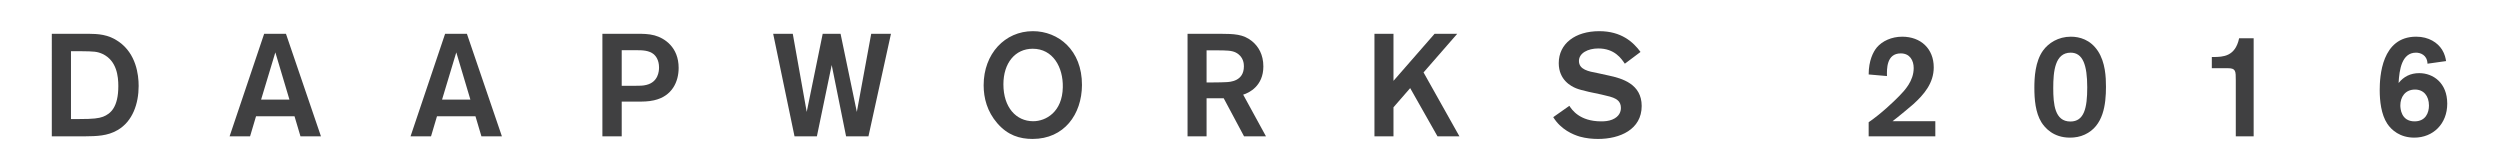 <?xml version="1.0" encoding="iso-8859-1"?>
<!-- Generator: Adobe Illustrator 19.2.0, SVG Export Plug-In . SVG Version: 6.00 Build 0)  -->
<svg version="1.1" id="Layer_1" xmlns="http://www.w3.org/2000/svg" xmlns:xlink="http://www.w3.org/1999/xlink" x="0px" y="0px"
	 viewBox="0 0 602.503 38.604" style="enable-background:new 0 0 602.503 38.604;" xml:space="preserve">
<g id="Layer_2">
	<g style="enable-background:new    ;">
		<path style="fill:#404041;" d="M12.485,8.142h8.855c2.136,0.035,4.726,0.07,7.315,1.925c4.131,2.906,4.761,7.876,4.761,10.642
			c0,4.235-1.435,8.541-5.075,10.642c-2.45,1.435-5.041,1.47-7.946,1.505h-7.91V8.142z M17.105,12.342v16.348h1.96
			c3.501,0,4.726-0.176,5.776-0.561c1.785-0.7,3.675-2.24,3.675-7.386c0-2.311-0.35-6.091-3.78-7.736
			c-1.33-0.595-2.065-0.63-5.181-0.665H17.105z"/>
		<path style="fill:#404041;" d="M70.979,28.024h-9.275l-1.436,4.83h-4.936l8.331-24.713h5.251l8.436,24.713h-4.936L70.979,28.024z
			 M69.754,23.999l-3.396-11.377l-3.431,11.377H69.754z"/>
		<path style="fill:#404041;" d="M114.589,28.024h-9.276l-1.435,4.83h-4.936l8.33-24.713h5.251l8.436,24.713h-4.936L114.589,28.024z
			 M113.363,23.999l-3.396-11.377l-3.43,11.377H113.363z"/>
		<path style="fill:#404041;" d="M145.177,8.142h8.331c1.365,0,2.801,0,4.235,0.385c2.416,0.665,5.811,2.835,5.811,7.841
			c0,3.291-1.54,6.826-5.95,7.806c-1.365,0.314-2.66,0.314-4.165,0.314h-3.605v8.366h-4.656V8.142z M149.833,12.097v8.576h3.325
			c0.979,0,1.82,0,2.625-0.21c2.87-0.7,3.046-3.326,3.046-4.201c0-1.82-0.806-2.765-1.226-3.15c-1.155-0.98-2.766-1.015-4.271-1.015
			H149.833z"/>
		<path style="fill:#404041;" d="M214.725,8.142l-5.426,24.713h-5.391l-3.465-17.187l-3.57,17.187h-5.391l-5.146-24.713h4.726
			l3.36,18.832l3.851-18.832h4.305l3.921,18.832l3.465-18.832H214.725z"/>
		<path style="fill:#404041;" d="M248.856,33.484c-3.115,0-5.986-0.875-8.506-3.78c-2.45-2.835-3.291-6.056-3.291-9.171
			c0-7.561,5.11-13.022,11.866-13.022c6.126,0,11.866,4.551,11.831,12.987C260.723,27.569,256.452,33.484,248.856,33.484z
			 M248.891,11.747c-4.235,0-7.07,3.431-7.07,8.577c0,5.565,3.08,8.891,7.176,8.891c3.08,0,7.036-2.24,7.141-8.19
			C256.242,16.192,253.757,11.747,248.891,11.747z"/>
		<path style="fill:#404041;" d="M286.2,8.142h7.875c3.291,0.035,5.496,0.035,7.666,1.785c1.54,1.26,2.73,3.22,2.73,6.09
			c0,4.726-3.465,6.372-4.865,6.792l5.495,10.046h-5.285l-4.9-9.171h-4.131v9.171H286.2V8.142z M290.785,12.132v7.736h1.61
			c1.575,0,2.17-0.035,3.045-0.07c1.016-0.035,4.341-0.21,4.341-3.816c0-0.524-0.035-2.345-1.96-3.325
			c-0.98-0.49-2.171-0.525-4.9-0.525H290.785z"/>
		<path style="fill:#404041;" d="M343.076,17.453l8.646,15.402h-5.285l-6.581-11.621l-4.025,4.62v7.001h-4.586V8.142h4.586v11.341
			l9.906-11.341h5.46L343.076,17.453z"/>
		<path style="fill:#404041;" d="M378.214,25.504c0.595,0.91,2.45,3.745,7.666,3.745c0.875,0,1.785-0.07,2.66-0.42
			c1.785-0.735,2.101-1.995,2.101-2.835c0-1.575-1.086-2.136-1.855-2.45c-0.561-0.211-0.63-0.245-2.87-0.771l-2.976-0.63
			c-1.575-0.385-2.346-0.561-3.115-0.875c-1.12-0.455-4.166-1.961-4.166-6.056c0-4.691,3.956-7.701,9.767-7.701
			c5.32,0,8.19,2.625,9.94,5.006l-3.78,2.835c-0.84-1.225-2.45-3.675-6.405-3.675c-2.485,0-4.655,1.12-4.655,3.01
			c0,2.101,2.31,2.521,4.55,2.94l2.556,0.56c3.325,0.7,8.016,2.066,8.016,7.352c0,5.67-5.25,7.945-10.501,7.945
			c-1.365,0-2.905-0.14-4.41-0.56c-1.646-0.49-4.551-1.681-6.406-4.69L378.214,25.504z"/>
		<path style="fill:#404041;" d="M466.415,29.214v3.641h-16.066v-3.396c3.011-2.065,5.985-4.9,7.386-6.336
			c1.295-1.33,3.466-3.605,3.466-6.721c0-1.819-0.91-3.535-3.115-3.535c-3.466,0-3.36,3.78-3.326,5.461l-4.41-0.385
			c0-3.326,1.085-5.461,1.995-6.546c1.295-1.505,3.535-2.556,6.091-2.556c4.48,0,7.596,2.905,7.596,7.386
			c0,3.816-2.345,6.546-4.936,8.892c-0.525,0.454-3.675,3.115-5.006,4.095H466.415z"/>
		<path style="fill:#404041;" d="M502.43,32.435c-1.12,0.525-2.345,0.735-3.57,0.735c-4.061,0-6.056-2.416-6.86-3.676
			c-1.471-2.346-1.716-5.601-1.716-8.331c0-2.416,0.176-6.336,2.101-8.996c1.295-1.785,3.641-3.326,6.686-3.326
			c2.101,0,4.69,0.7,6.511,3.431s1.96,6.336,1.96,8.646C507.54,25.153,506.945,30.369,502.43,32.435z M499.034,12.692
			c-3.78,0-4.2,4.48-4.2,8.542c0,3.851,0.35,8.051,4.131,8.051c3.325,0,4.061-3.256,4.061-8.226
			C503.025,15.667,501.975,12.692,499.034,12.692z"/>
		<path style="fill:#404041;" d="M543.134,9.227v23.628h-4.306V19.342c0-2.24,0-2.905-1.925-2.905h-3.851v-2.695h0.455
			c2.205-0.035,5.181-0.07,6.126-4.516H543.134z"/>
		<path style="fill:#404041;" d="M585.029,15.352c-0.07-2.135-1.75-2.66-2.766-2.66c-3.43,0-4.025,4.096-4.2,7.316
			c1.226-1.541,2.87-2.38,4.971-2.38c3.36,0,6.756,2.346,6.756,7.351c0,4.865-3.396,8.191-7.946,8.191
			c-3.43,0-5.495-1.82-6.511-3.36c-1.47-2.24-1.819-5.461-1.819-8.086c0-3.292,0.454-12.882,8.785-12.882
			c3.081,0,5.181,1.47,6.23,3.116c0.7,1.12,0.876,2.135,0.98,2.765L585.029,15.352z M582.02,21.583
			c-2.416,0-3.536,1.855-3.536,3.815c0,0.735,0.176,3.851,3.431,3.851c2.66,0,3.466-2.065,3.466-3.815
			C585.38,23.123,584.119,21.583,582.02,21.583z"/>
	</g>
</g>
<g id="Layer_1_1_">
</g>
</svg>
